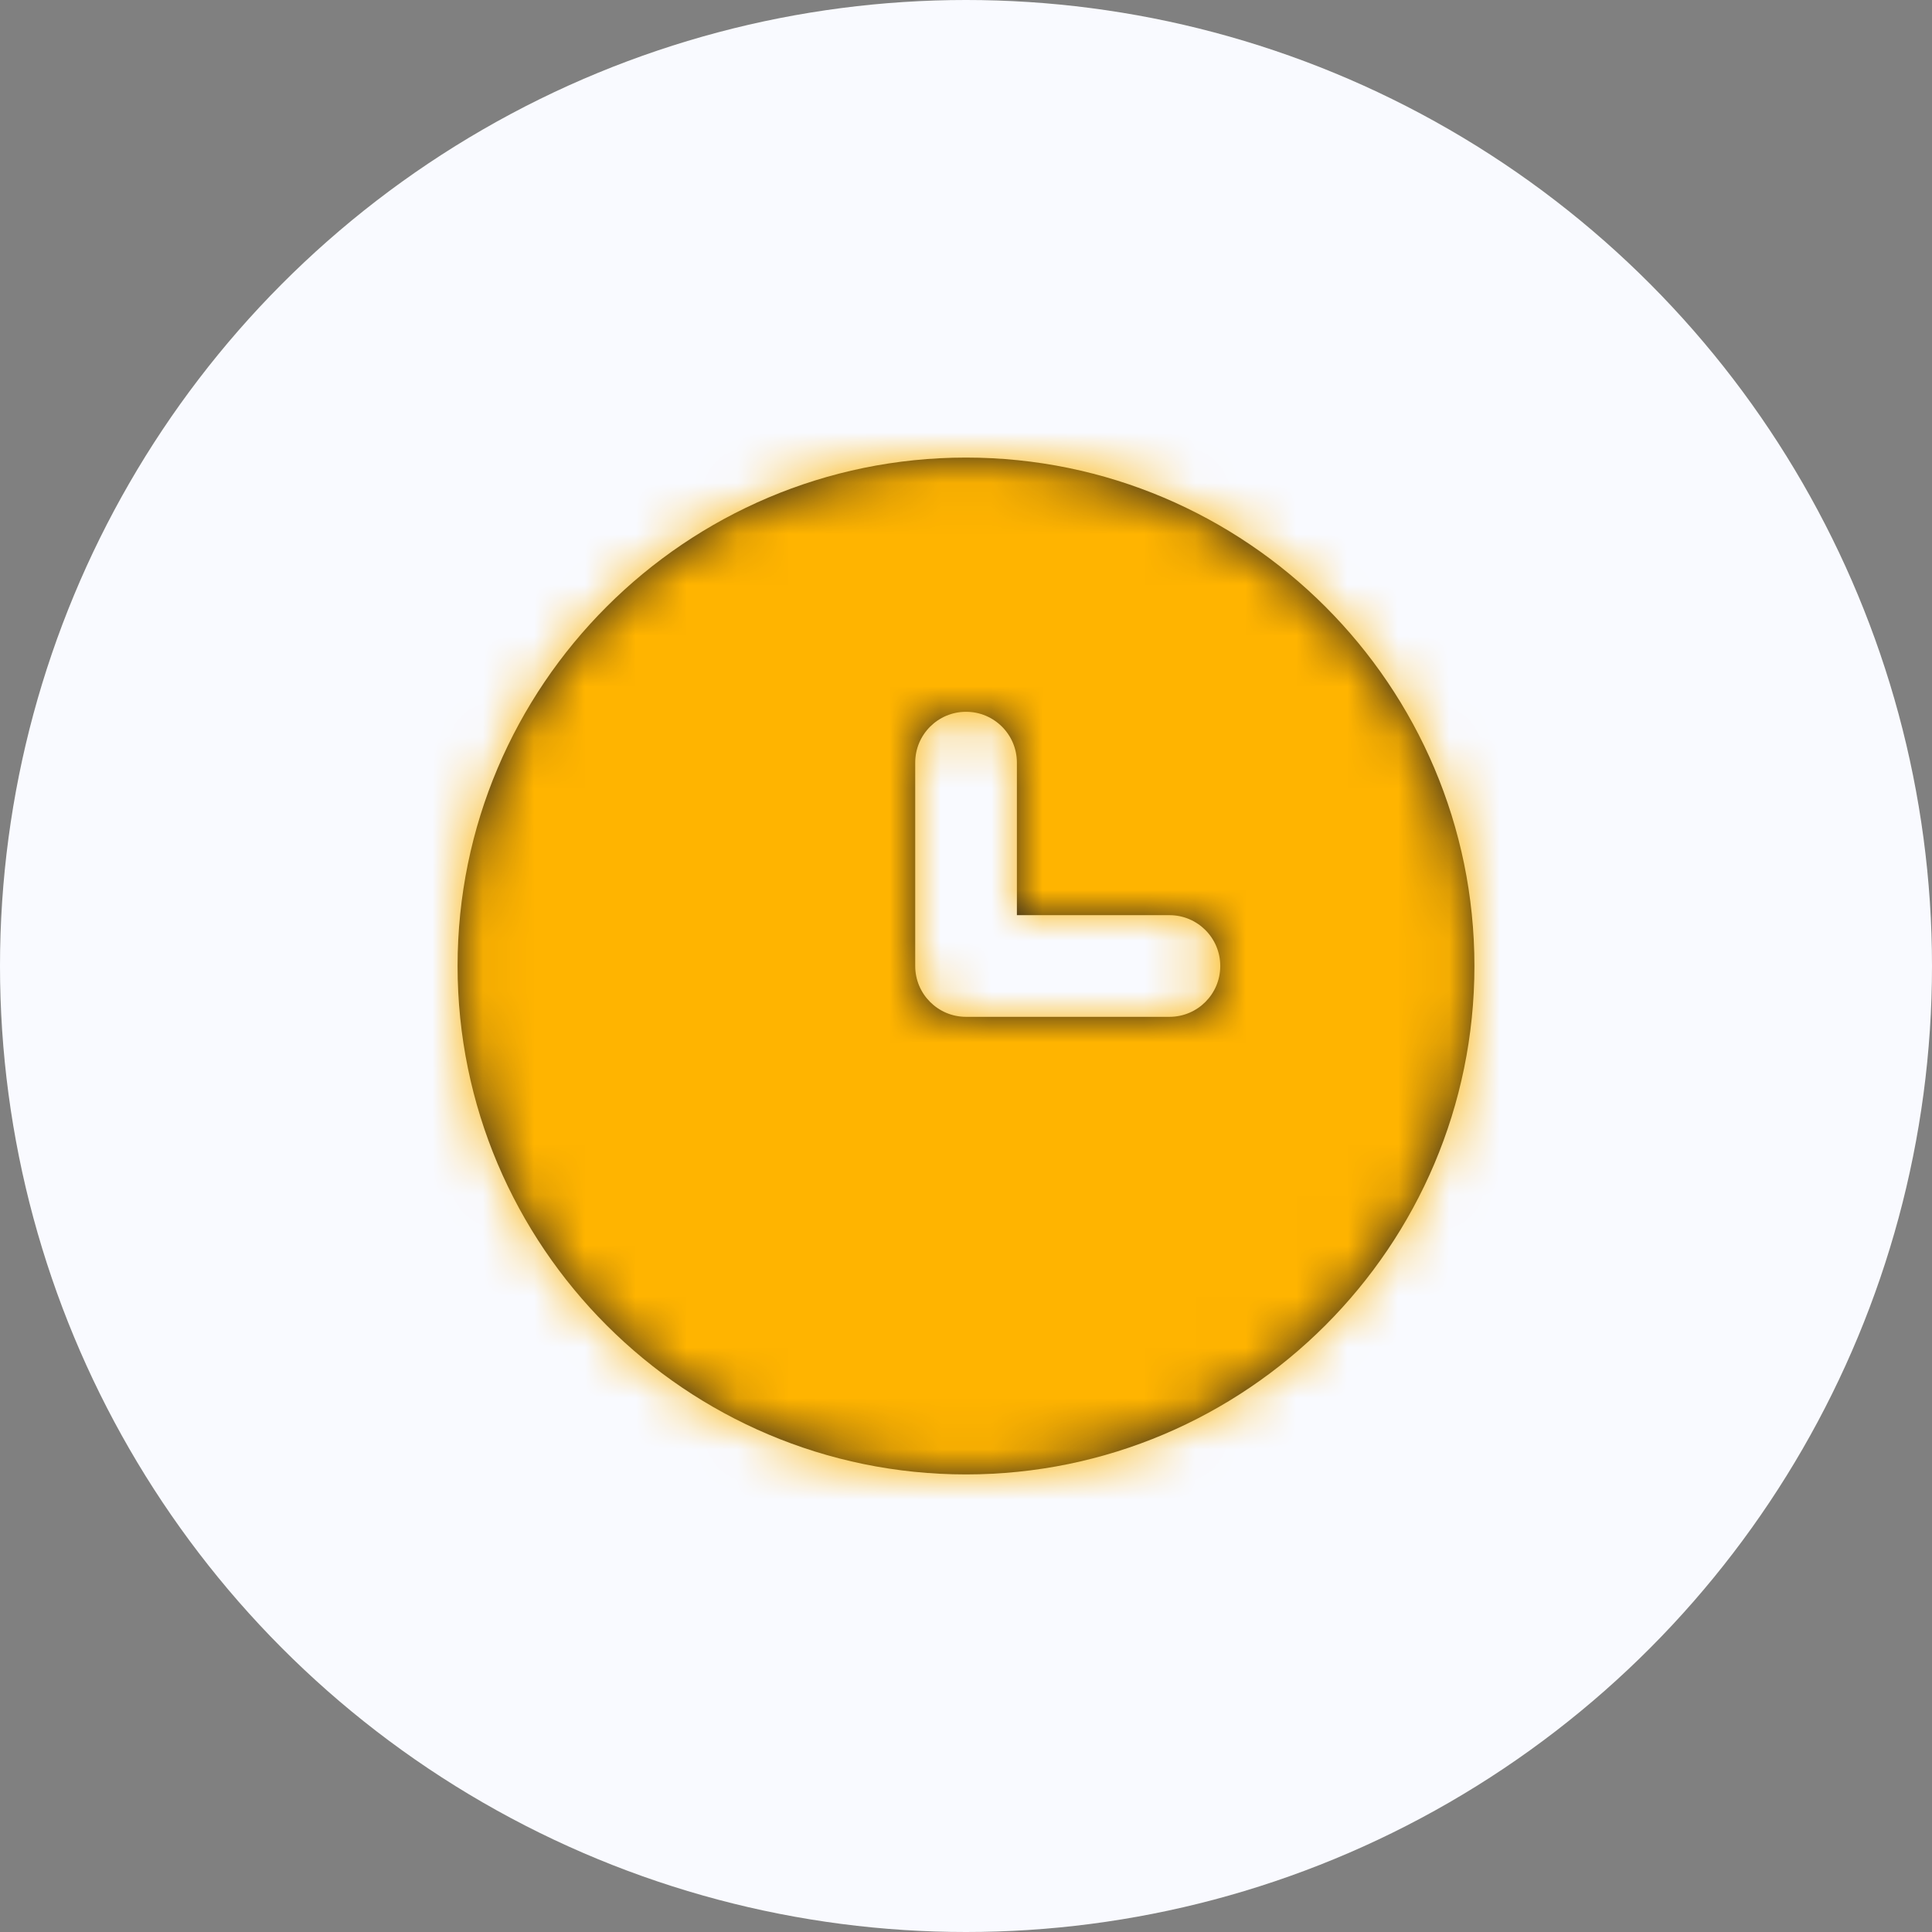 <svg width="38" height="38" viewBox="0 0 38 38" fill="none" xmlns="http://www.w3.org/2000/svg">
<rect x="0" y="0" width="38" height="38" fill="#808080" stroke="none"/>
<circle cx="19" cy="19" r="19" fill="#F9FAFF"/>
<path fill-rule="evenodd" clip-rule="evenodd" d="M23.001 20H19.001C18.449 20 18.001 19.553 18.001 19V15C18.001 14.447 18.449 14 19.001 14C19.553 14 20.001 14.447 20.001 15V18H23.001C23.554 18 24.001 18.447 24.001 19C24.001 19.553 23.554 20 23.001 20ZM19 9C13.486 9 9 13.486 9 19C9 24.514 13.486 29 19 29C24.514 29 29 24.514 29 19C29 13.486 24.514 9 19 9Z" fill="#231F20"/>
<mask id="mask0_17344_214010" style="mask-type:luminance" maskUnits="userSpaceOnUse" x="9" y="9" width="20" height="20">
<path fill-rule="evenodd" clip-rule="evenodd" d="M23.001 20H19.001C18.449 20 18.001 19.553 18.001 19V15C18.001 14.447 18.449 14 19.001 14C19.553 14 20.001 14.447 20.001 15V18H23.001C23.554 18 24.001 18.447 24.001 19C24.001 19.553 23.554 20 23.001 20ZM19 9C13.486 9 9 13.486 9 19C9 24.514 13.486 29 19 29C24.514 29 29 24.514 29 19C29 13.486 24.514 9 19 9Z" fill="white"/>
</mask>
<g mask="url(#mask0_17344_214010)">
<rect x="7" y="7" width="24" height="24" fill="#FFB400"/>
</g>
</svg>
